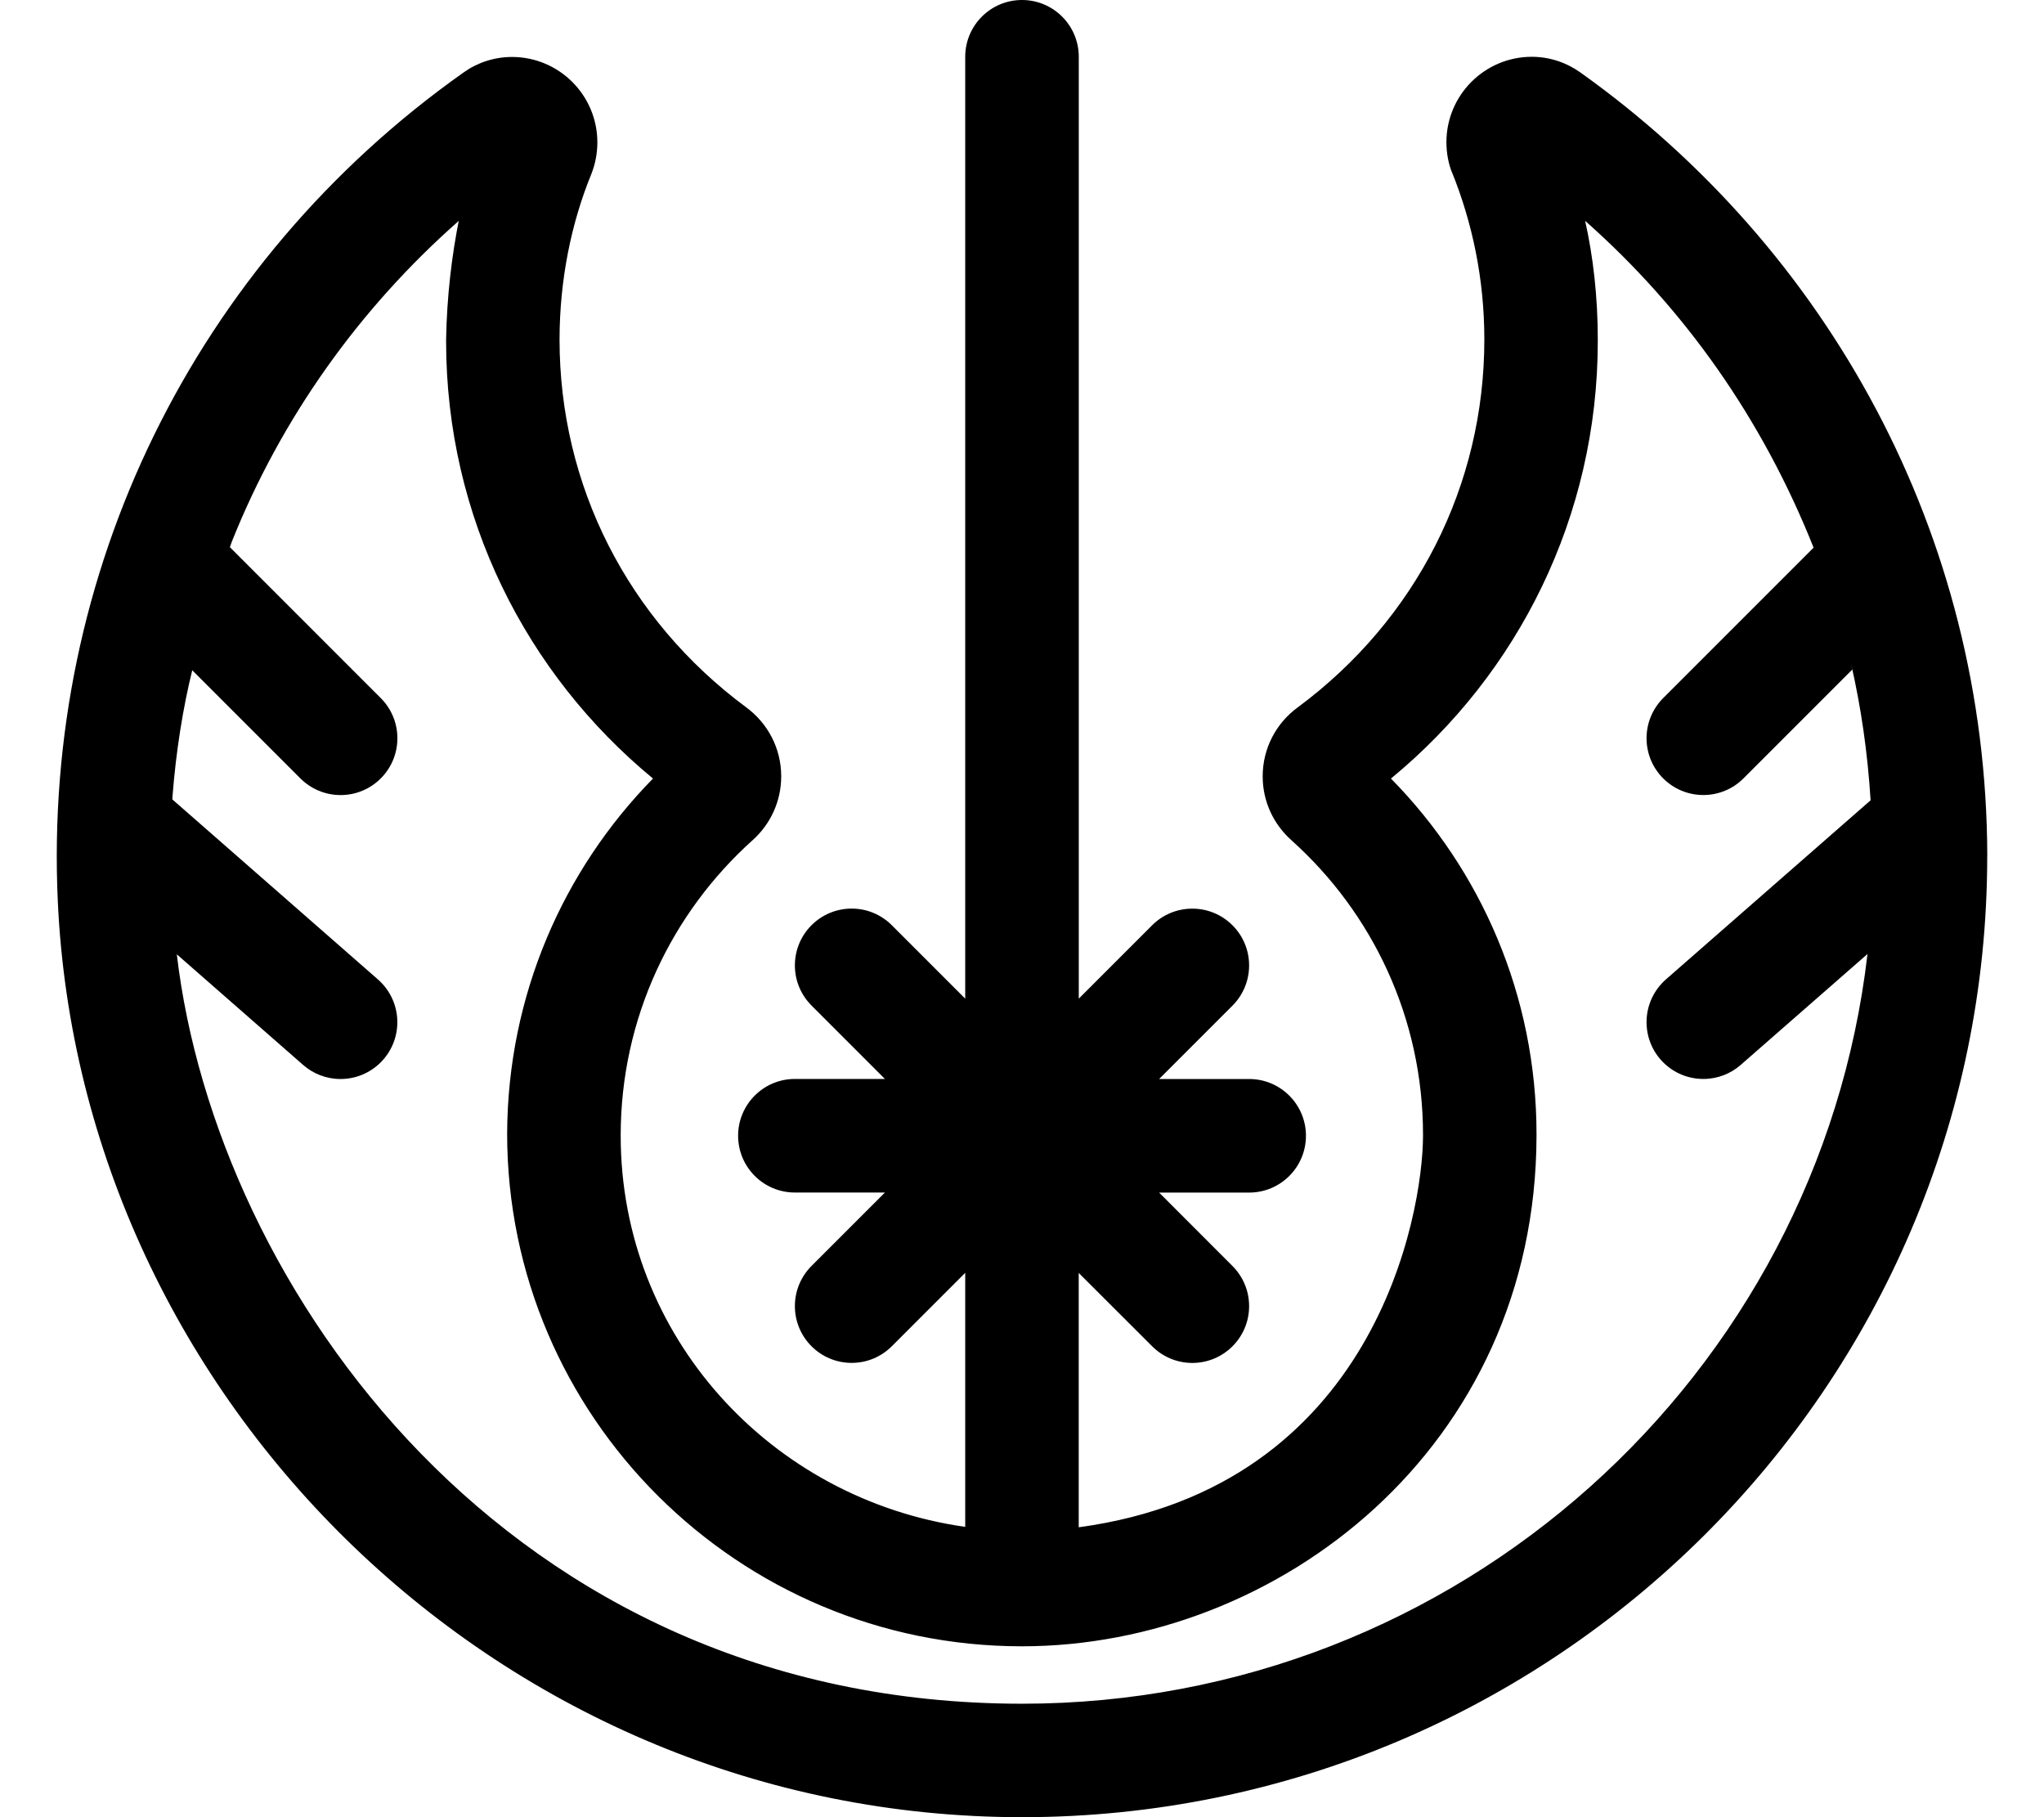 <!-- Generated by IcoMoon.io -->
<svg version="1.1" xmlns="http://www.w3.org/2000/svg" width="36" height="32" viewBox="0 0 36 32">
<title>jedi</title>
<path d="M35 15.077c0 9.331-7.627 16.923-17 16.923-9.152 0-16.576-7.327-16.982-16.128-0.266-5.784 2.404-11.24 7.144-14.594 0.239-0.172 0.537-0.275 0.859-0.275h0c0.829 0.003 1.5 0.675 1.5 1.505 0 0.199-0.039 0.39-0.109 0.564l0.004-0.010c-0.354 0.863-0.56 1.866-0.561 2.916v0c0 2.569 1.199 4.932 3.289 6.479 0.375 0.277 0.615 0.717 0.615 1.214 0 0.445-0.193 0.845-0.5 1.121l-0.001 0.001c-1.43 1.283-2.326 3.138-2.326 5.201 0 0.002 0 0.003 0 0.005v-0c0 3.535 2.646 6.401 6.068 6.889v-4.474l-1.293 1.293c-0.181 0.181-0.431 0.293-0.707 0.293-0.552 0-1-0.448-1-1 0-0.276 0.112-0.526 0.293-0.707v0l1.293-1.293h-1.586c-0.552 0-1-0.448-1-1s0.448-1 1-1v0h1.586l-1.293-1.293c-0.181-0.181-0.293-0.431-0.293-0.707 0-0.552 0.448-1 1-1 0.276 0 0.526 0.112 0.707 0.293v0l1.293 1.293v-16.586c0-0.552 0.448-1 1-1s1 0.448 1 1v16.586l1.293-1.293c0.181-0.181 0.431-0.292 0.707-0.292 0.552 0 1 0.448 1 1 0 0.276-0.112 0.526-0.292 0.707v0l-1.293 1.293h1.586c0.552 0 1 0.448 1 1s-0.448 1-1 1v0h-1.586l1.293 1.294c0.18 0.181 0.292 0.43 0.292 0.706 0 0.552-0.448 1-1 1-0.276 0-0.526-0.112-0.706-0.292l-1.295-1.293v4.479c5.219-0.707 6.060-5.509 6.064-6.894 0-0.005 0-0.010 0-0.016 0-2.059-0.893-3.91-2.314-5.185l-0.006-0.006c-0.31-0.277-0.504-0.677-0.504-1.123 0-0.497 0.241-0.938 0.613-1.211l0.004-0.003c2.088-1.548 3.287-3.909 3.287-6.479-0-1.052-0.207-2.055-0.581-2.972l0.019 0.053c-0.067-0.164-0.106-0.354-0.106-0.554 0-0.829 0.671-1.502 1.5-1.505h0c0.322 0 0.619 0.104 0.862 0.278l-0.004-0.003c4.35 3.1 7.156 8.122 7.168 13.8v0.002zM32.891 16.8l-2.234 1.954c-0.175 0.153-0.405 0.246-0.657 0.246-0.553 0-1-0.448-1-1 0-0.3 0.132-0.568 0.34-0.752l0.001-0.001 3.605-3.154c-0.053-0.848-0.169-1.636-0.343-2.401l0.019 0.1-1.916 1.916c-0.181 0.181-0.431 0.292-0.706 0.292-0.552 0-1-0.447-1-1 0-0.276 0.112-0.525 0.292-0.706l2.65-2.65c-0.908-2.281-2.279-4.208-4.008-5.741l-0.016-0.014c0.142 0.626 0.223 1.345 0.223 2.083 0 0.002 0 0.005 0 0.007v-0c0 0.008 0 0.018 0 0.028 0 3.095-1.411 5.861-3.626 7.689l-0.017 0.014c1.585 1.611 2.564 3.822 2.564 6.263 0 0.010-0 0.021-0 0.031v-0.002c-0.012 5.493-4.553 8.989-9.064 8.989-5 0-9.066-4.051-9.066-9.029 0.010-2.436 0.988-4.642 2.57-6.253l-0.001 0.001c-2.232-1.84-3.644-4.606-3.644-7.702 0-0.010 0-0.020 0-0.030v0.002-0.006c0.014-0.747 0.096-1.466 0.238-2.162l-0.013 0.076c-1.75 1.542-3.125 3.467-3.998 5.648l-0.035 0.1 2.658 2.658c0.181 0.181 0.292 0.431 0.292 0.707 0 0.552-0.448 1-1 1-0.276 0-0.526-0.112-0.707-0.292v0l-1.906-1.906c-0.162 0.653-0.287 1.43-0.348 2.224l-0.003 0.050 3.623 3.172c0.209 0.184 0.34 0.453 0.34 0.752 0 0.552-0.448 1-1 1-0.252 0-0.482-0.093-0.658-0.247l0.001 0.001-2.227-1.95c0.686 5.844 5.81 13.197 14.887 13.197 7.683 0 14.029-5.782 14.89-13.2z"></path>
</svg>
